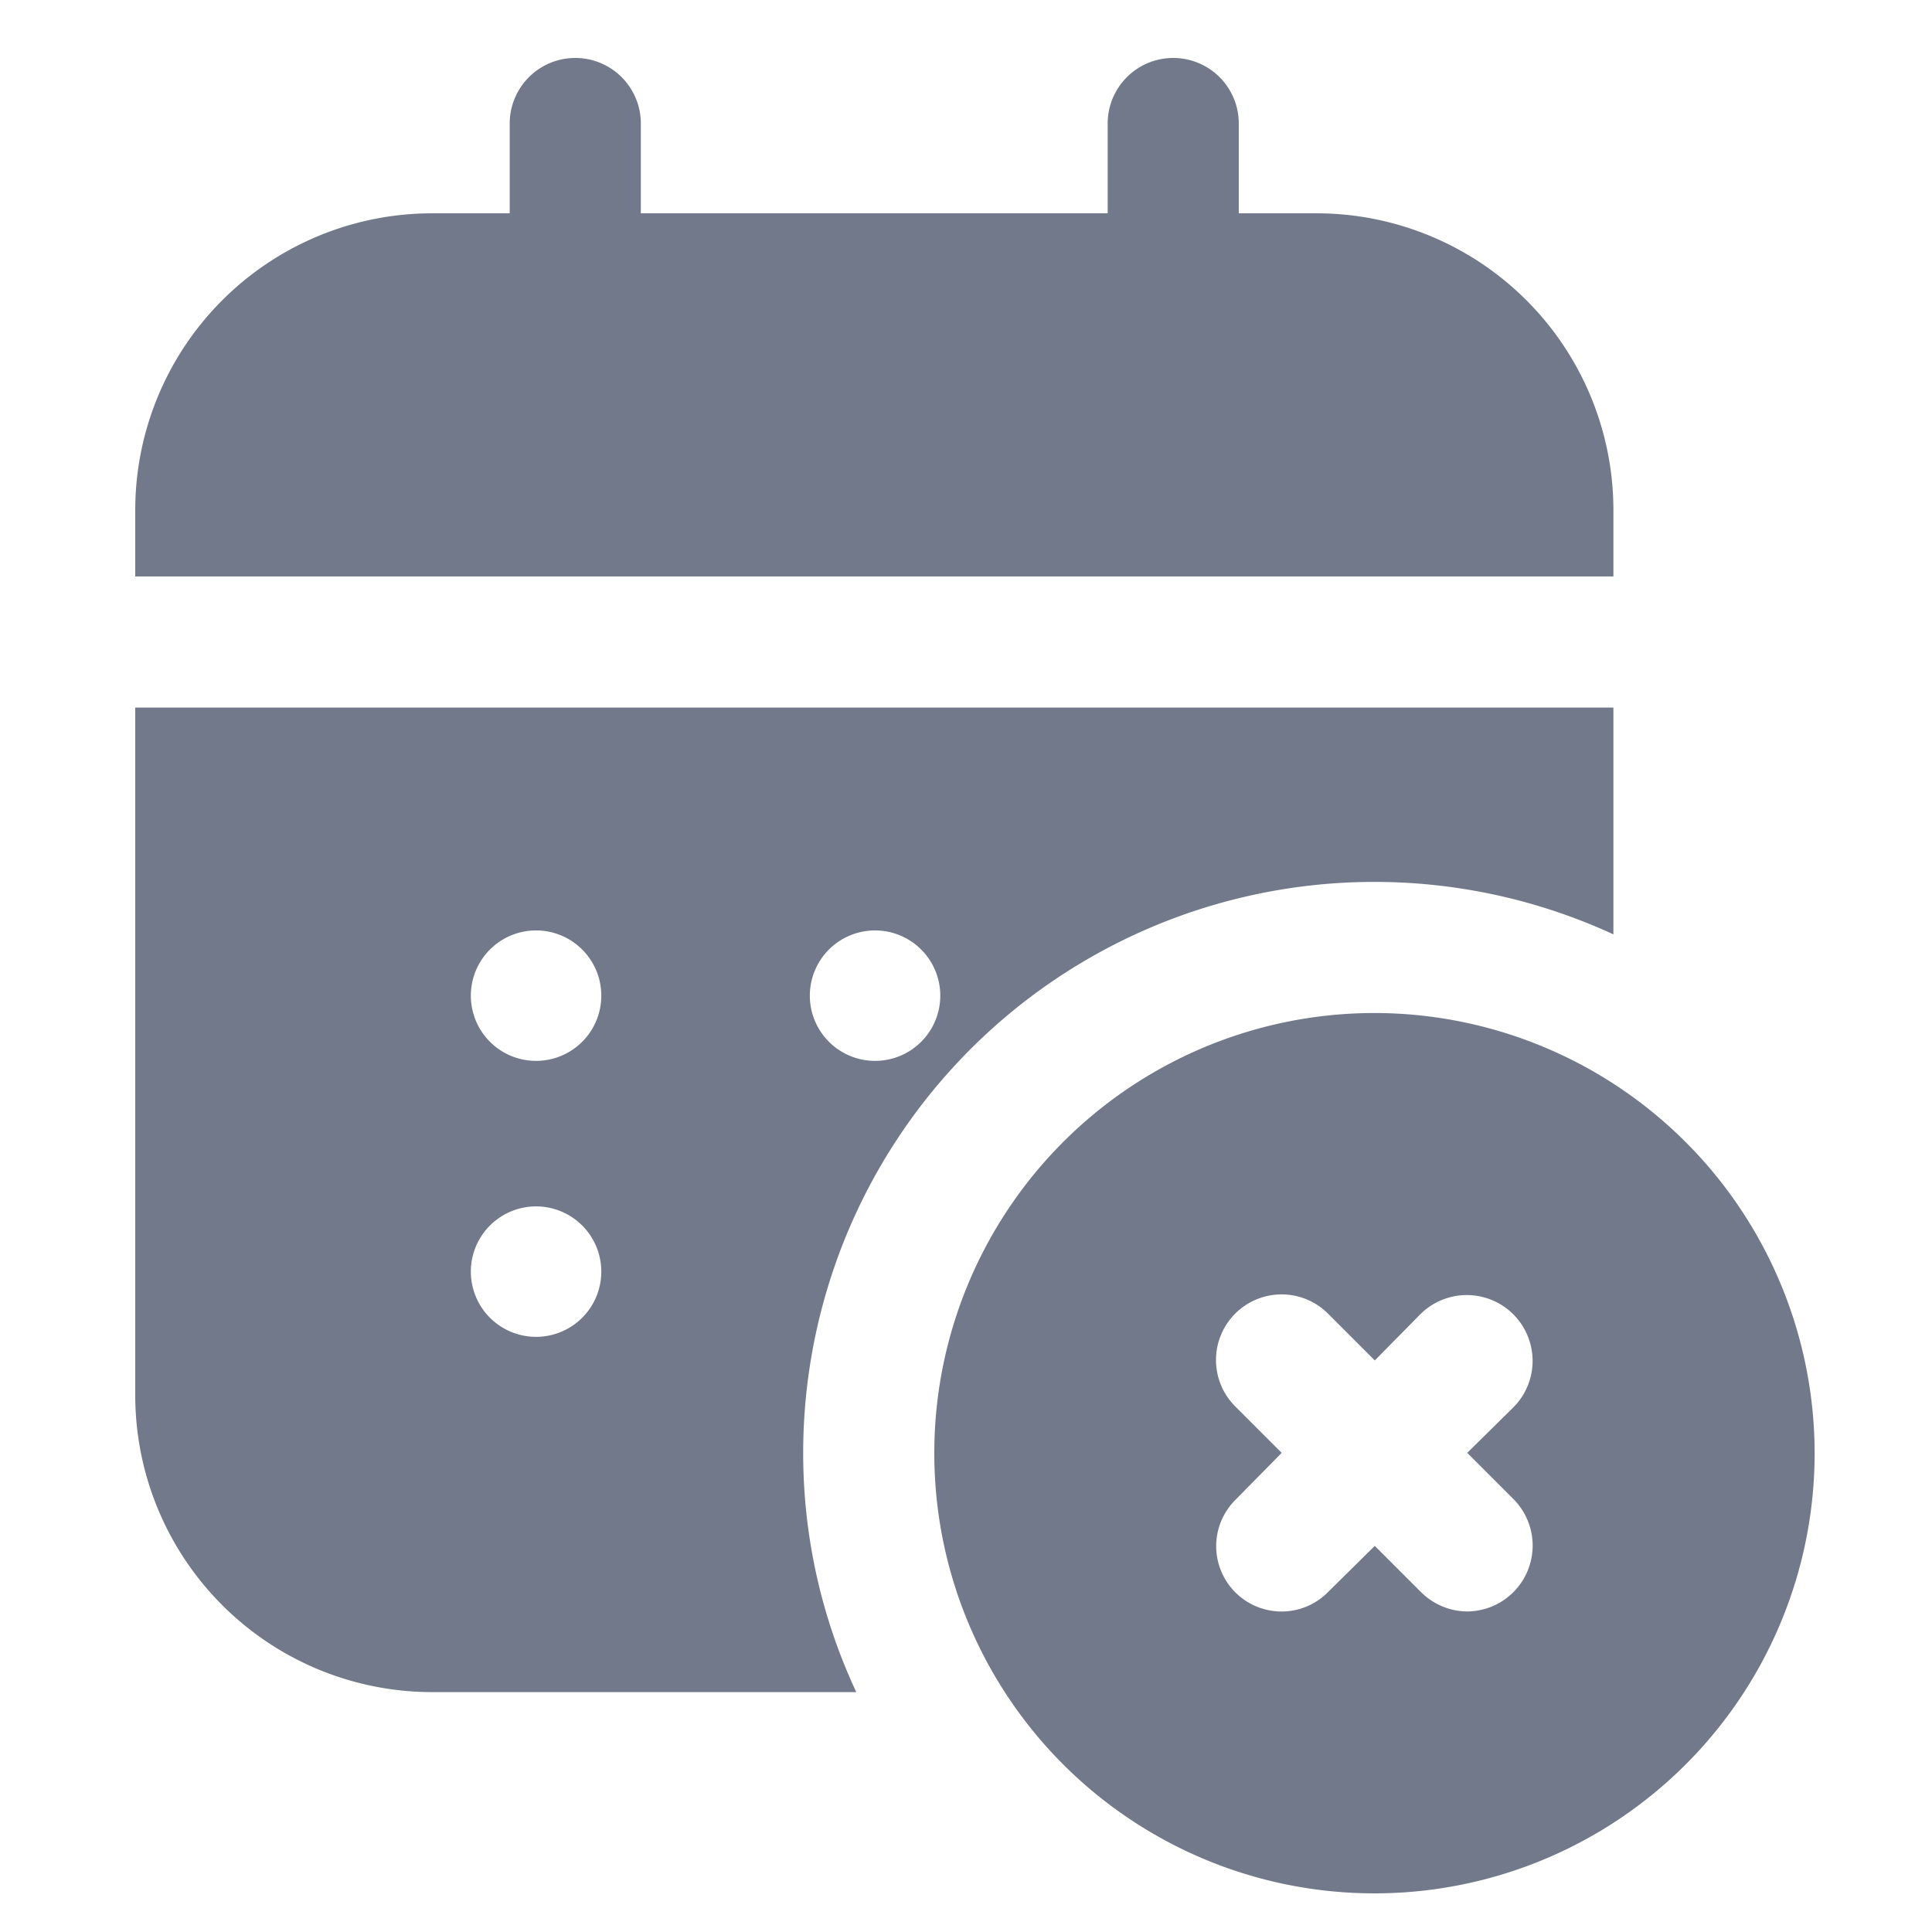 <svg xmlns="http://www.w3.org/2000/svg" xmlns:xlink="http://www.w3.org/1999/xlink" width="100" height="100" viewBox="0 0 100 100">
  <defs>
    <clipPath id="clip-Cooling-Off_Period">
      <rect width="100" height="100"/>
    </clipPath>
  </defs>
  <g id="Cooling-Off_Period" data-name="Cooling-Off Period" clip-path="url(#clip-Cooling-Off_Period)">
    <g id="Cooling-Off_Period-2" data-name="Cooling-Off Period" transform="translate(3.81 1)">
      <path id="Path_413" data-name="Path 413" d="M67.349,51.434A22.783,22.783,0,1,0,90.115,74.2,22.8,22.8,0,0,0,67.349,51.434Zm7.193,25.175a3.41,3.41,0,0,1-2.409,5.8,3.425,3.425,0,0,1-2.409-1.018l-2.375-2.375L64.94,81.393a3.367,3.367,0,0,1-2.409,1.018,3.383,3.383,0,0,1-2.375-5.8L62.531,74.2l-2.375-2.375a3.395,3.395,0,1,1,4.784-4.818l2.409,2.409,2.375-2.409a3.407,3.407,0,0,1,4.818,4.818L72.133,74.2ZM3.19,25.411v3.427H79.7V25.411a15.371,15.371,0,0,0-15.336-15.37H60.309V5.393a3.393,3.393,0,1,0-6.786,0v4.648H29.359V5.393a3.393,3.393,0,1,0-6.786,0v4.648H18.526A15.37,15.37,0,0,0,3.19,25.411Z" transform="translate(0)" fill="#72798b"/>
      <path id="Path_414" data-name="Path 414" d="M3.19,47.5a15.371,15.371,0,0,0,15.336,15.37H40.511a29.148,29.148,0,0,1-2.748-12.384A29.562,29.562,0,0,1,79.7,23.649V11.91H3.19ZM41.461,23.446H41.5a3.376,3.376,0,1,1-.034,0Zm-17.541,0h.034a3.376,3.376,0,1,1-.034,0Zm0,14.284h.034a3.376,3.376,0,1,1-.034,0Z" transform="translate(0 23.713)" fill="#72798b"/>
    </g>
  </g>
</svg>
